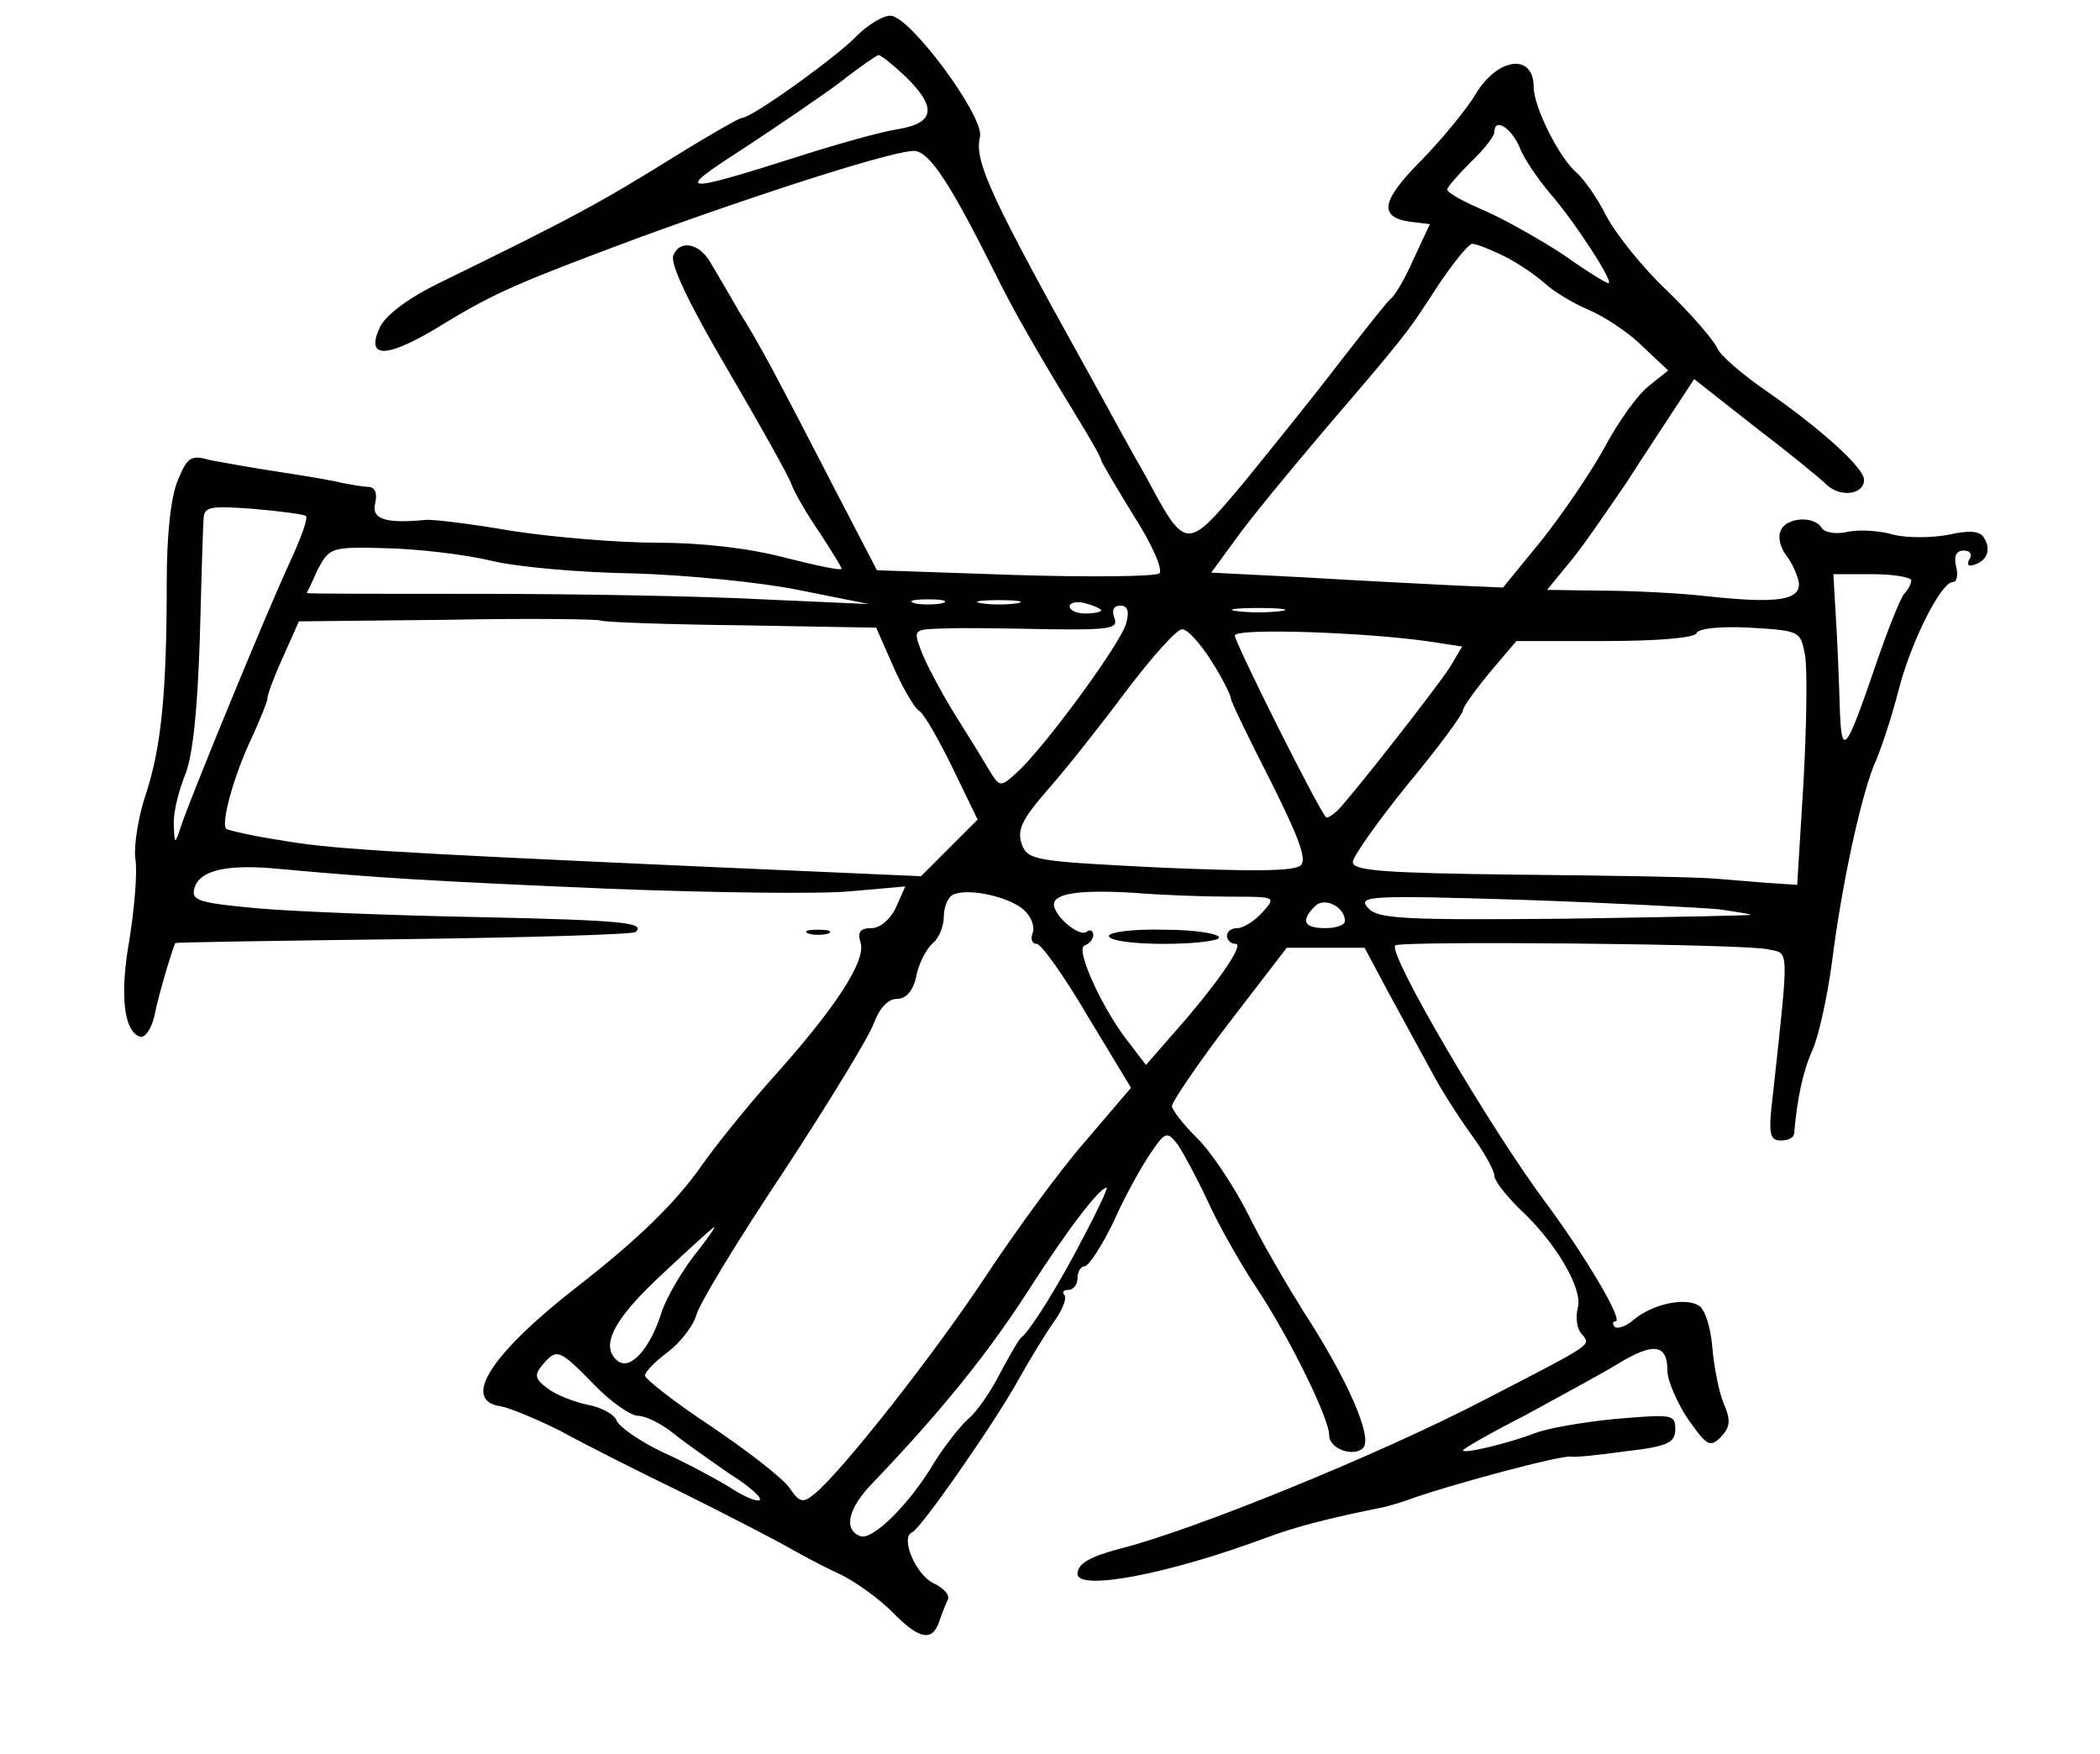 <?xml version="1.0" standalone="no"?>
<!DOCTYPE svg PUBLIC "-//W3C//DTD SVG 20010904//EN"
 "http://www.w3.org/TR/2001/REC-SVG-20010904/DTD/svg10.dtd">
<svg version="1.0" xmlns="http://www.w3.org/2000/svg"
 width="267pt" height="223pt" viewBox="0 0 267 223"
 preserveAspectRatio="xMidYMid meet">
<g transform="translate(0,223) scale(0.1,-0.1)"
fill="#000000" stroke="none">
<path d="M1089 2184 c-25 -26 -133 -104 -146 -104 -3 0 -40 -21 -82 -47 -98
-61 -131 -79 -301 -162 -41 -20 -69 -41 -77 -57 -19 -41 9 -40 79 3 67 41 98
54 248 110 167 61 334 114 354 111 19 -3 45 -43 100 -153 25 -51 54 -101 107
-188 16 -26 29 -49 29 -52 0 -2 19 -34 41 -70 24 -37 38 -70 33 -74 -5 -4 -88
-5 -184 -2 l-175 6 -52 100 c-80 155 -97 187 -124 230 -13 23 -29 50 -35 60
-14 26 -40 31 -48 10 -4 -11 21 -63 68 -143 41 -70 78 -136 82 -147 4 -11 20
-39 36 -62 15 -23 28 -44 28 -46 0 -3 -32 4 -72 14 -45 12 -106 19 -162 19
-50 0 -133 7 -185 15 -52 9 -102 15 -110 14 -51 -5 -69 1 -64 21 3 13 0 20 -8
21 -8 0 -23 3 -34 5 -11 3 -47 9 -80 14 -33 5 -72 12 -88 15 -24 7 -29 4 -41
-26 -9 -21 -14 -70 -14 -129 0 -141 -7 -209 -26 -268 -10 -29 -16 -67 -14 -83
3 -17 -1 -62 -7 -101 -13 -72 -8 -119 13 -126 6 -2 14 9 18 25 6 31 25 92 27
94 1 1 132 3 291 5 159 2 291 6 294 9 13 12 -15 15 -199 19 -107 2 -233 7
-280 11 -76 7 -86 10 -82 25 6 24 42 32 111 25 121 -11 185 -15 417 -25 132
-5 271 -7 308 -3 l68 6 -12 -27 c-7 -15 -20 -26 -31 -26 -14 0 -18 -5 -14 -18
8 -23 -32 -84 -113 -174 -33 -37 -73 -87 -89 -110 -33 -47 -80 -93 -157 -153
-112 -87 -149 -146 -98 -153 11 -2 45 -16 75 -31 29 -16 100 -52 158 -80 58
-29 116 -59 130 -67 14 -8 43 -24 65 -34 22 -10 53 -33 69 -49 34 -35 51 -39
60 -13 3 9 8 22 11 28 3 6 -5 15 -18 21 -23 11 -43 59 -27 65 11 5 104 138
135 194 15 27 36 61 46 75 10 14 16 29 12 33 -3 3 -1 6 5 6 7 0 12 7 12 15 0
8 4 15 9 15 5 0 22 26 37 57 14 32 36 71 47 87 19 28 21 28 35 10 7 -11 24
-42 37 -70 13 -29 41 -79 63 -112 41 -62 92 -165 92 -187 0 -17 31 -28 43 -16
13 13 -20 88 -76 174 -20 32 -53 88 -71 125 -19 37 -48 80 -65 96 -17 17 -31
35 -31 40 1 6 33 54 73 106 l73 95 50 0 49 0 32 -60 c18 -33 42 -77 54 -99 11
-21 34 -57 50 -79 16 -22 29 -45 29 -52 0 -6 14 -24 31 -41 47 -43 82 -103 75
-127 -3 -12 -1 -27 5 -33 12 -15 17 -11 -126 -85 -133 -69 -369 -165 -461
-188 -38 -10 -54 -19 -54 -32 0 -22 114 -1 240 46 38 14 76 24 150 39 8 2 22
6 30 9 49 18 197 58 208 55 4 -1 35 2 70 7 53 6 62 11 62 28 0 19 -4 19 -76
13 -41 -4 -87 -12 -102 -18 -34 -13 -92 -27 -92 -22 0 2 35 22 78 44 42 23 96
52 119 66 46 28 63 25 63 -9 0 -12 12 -40 26 -61 24 -34 28 -37 42 -23 12 13
13 21 3 44 -6 15 -12 47 -14 71 -2 24 -9 47 -17 52 -18 11 -59 2 -83 -18 -9
-8 -20 -12 -24 -9 -3 4 -3 7 1 7 11 0 -39 84 -88 150 -71 95 -202 318 -192
328 6 6 448 2 474 -5 27 -6 27 8 6 -186 -6 -48 -4 -57 10 -57 9 0 16 3 17 8 4
45 11 79 23 106 8 17 19 67 25 111 13 104 39 222 57 260 7 17 20 56 28 88 16
62 54 137 69 137 5 0 7 9 4 20 -3 13 0 20 10 20 8 0 11 -5 7 -11 -4 -7 -1 -10
6 -7 17 5 22 20 12 35 -5 8 -19 9 -45 3 -22 -4 -52 -4 -69 0 -16 5 -42 7 -58
4 -15 -4 -31 -1 -34 5 -10 16 -46 13 -52 -4 -4 -8 0 -22 7 -31 7 -9 14 -24 16
-34 3 -23 -26 -28 -117 -18 -36 4 -96 7 -134 7 l-69 1 27 33 c15 17 47 64 73
102 25 39 55 84 66 101 l21 32 75 -59 c42 -32 84 -66 93 -75 18 -17 48 -13 48
6 0 15 -54 64 -123 112 -32 22 -61 47 -64 56 -4 9 -32 42 -63 72 -32 30 -66
73 -78 96 -11 22 -28 46 -37 54 -22 18 -55 84 -55 109 0 44 -46 38 -74 -9 -10
-17 -40 -54 -67 -82 -53 -53 -57 -74 -16 -80 l25 -3 -21 -45 c-11 -25 -24 -47
-29 -50 -4 -3 -33 -40 -65 -81 -32 -42 -87 -110 -122 -153 -73 -87 -73 -87
-124 8 -19 33 -49 88 -67 121 -129 232 -152 280 -144 311 6 25 -89 154 -114
154 -10 0 -29 -12 -43 -26z m62 -51 c40 -39 38 -59 -8 -67 -21 -3 -78 -19
-128 -35 -151 -48 -159 -47 -70 10 44 29 100 67 124 85 24 19 46 34 48 34 3 0
18 -12 34 -27z m781 -90 c6 -16 24 -41 38 -58 31 -35 83 -115 75 -115 -3 0
-29 16 -57 36 -29 19 -73 44 -100 56 -26 11 -48 23 -48 27 0 3 14 19 30 35 17
16 30 33 30 38 0 19 21 6 32 -19z m-19 -139 c18 -9 41 -25 52 -35 11 -10 36
-25 55 -33 19 -8 50 -28 68 -46 l33 -31 -25 -20 c-14 -11 -39 -46 -56 -78 -17
-31 -53 -84 -80 -118 l-49 -60 -68 3 c-37 2 -121 6 -185 10 l-118 6 30 41 c16
23 67 85 112 138 107 125 107 125 147 187 19 28 38 52 43 52 5 0 23 -7 41 -16z
m-1524 -330 c3 -3 -7 -30 -22 -62 -28 -61 -117 -277 -135 -327 -10 -30 -10
-30 -11 -4 -1 15 6 43 14 63 10 24 16 81 19 173 2 76 4 145 5 155 1 14 10 15
64 11 34 -3 64 -7 66 -9z m236 -57 c33 -8 114 -15 180 -16 67 -2 160 -11 210
-21 l90 -18 -135 6 c-74 4 -235 7 -358 7 -122 0 -222 0 -222 1 0 0 7 14 14 30
15 28 17 29 88 27 40 -1 100 -8 133 -16z m1805 -25 c0 -4 -4 -12 -9 -17 -5 -6
-21 -46 -36 -90 -39 -114 -44 -120 -46 -50 -1 33 -3 84 -5 113 l-3 52 50 0
c27 0 49 -4 49 -8z m-1232 -29 c-10 -2 -26 -2 -35 0 -10 3 -2 5 17 5 19 0 27
-2 18 -5z m95 0 c-13 -2 -33 -2 -45 0 -13 2 -3 4 22 4 25 0 35 -2 23 -4z m107
-9 c0 -2 -9 -4 -20 -4 -11 0 -20 4 -20 9 0 5 9 7 20 4 11 -3 20 -7 20 -9z m32
-16 c-6 -25 -106 -161 -140 -191 -20 -18 -21 -18 -35 5 -7 12 -28 46 -45 73
-17 28 -35 62 -41 78 -10 27 -10 27 32 28 23 1 82 0 131 -1 77 -1 88 1 83 14
-4 10 -1 16 7 16 10 0 12 -7 8 -22z m196 15 c-16 -2 -40 -2 -55 0 -16 2 -3 4
27 4 30 0 43 -2 28 -4z m-685 -18 l171 -3 22 -50 c12 -27 27 -53 33 -56 6 -4
25 -37 42 -72 l32 -66 -36 -36 -36 -36 -273 12 c-424 19 -479 23 -543 34 -33
5 -63 12 -67 14 -8 5 9 68 33 118 10 22 19 44 19 48 0 5 9 29 20 53 l20 45
188 2 c103 2 191 1 196 -1 4 -2 85 -5 179 -6z m1352 -38 c3 -18 2 -90 -2 -162
l-8 -130 -30 2 c-16 1 -50 4 -75 6 -25 2 -138 4 -252 5 -169 2 -208 5 -208 16
0 7 32 52 70 99 39 47 70 89 70 94 0 4 16 26 34 48 l34 40 113 0 c66 0 114 4
116 10 2 6 30 9 68 7 64 -4 64 -4 70 -35z m-755 -7 c14 -22 25 -44 25 -48 0
-4 23 -51 50 -104 35 -70 47 -100 39 -108 -8 -8 -62 -8 -179 -3 -160 8 -168 9
-176 30 -6 18 0 31 34 70 23 26 68 83 100 126 32 42 63 77 70 77 7 0 23 -18
37 -40z m280 24 l39 -6 -16 -27 c-17 -26 -117 -154 -141 -180 -7 -7 -15 -12
-16 -10 -10 10 -116 222 -116 231 0 10 171 4 250 -8z m-518 -341 c9 -8 14 -21
11 -29 -3 -8 -1 -14 5 -14 6 0 35 -41 65 -92 l55 -91 -59 -69 c-33 -38 -89
-115 -126 -171 -64 -97 -181 -246 -217 -276 -15 -12 -19 -12 -32 7 -8 12 -53
47 -99 78 -47 31 -85 61 -85 65 0 5 13 18 29 30 16 12 32 33 36 46 3 14 53 96
111 183 57 87 109 172 115 189 7 19 18 31 29 31 12 0 21 10 25 29 3 16 13 35
21 42 8 6 14 22 14 34 0 13 6 26 13 28 19 8 70 -3 89 -20z m262 17 c58 0 59 0
41 -20 -10 -11 -24 -20 -32 -20 -7 0 -13 -4 -13 -10 0 -5 5 -10 11 -10 12 0
-25 -53 -80 -115 l-34 -39 -19 25 c-34 41 -72 123 -59 127 6 2 11 8 11 13 0 6
-4 8 -9 4 -10 -6 -41 21 -41 35 0 14 32 19 100 15 36 -3 92 -5 124 -5z m146
-31 c0 -5 -11 -9 -25 -9 -27 0 -32 9 -13 28 12 12 38 -1 38 -19z m475 15 c21
-3 40 -6 41 -7 1 -1 -105 -3 -235 -5 -211 -2 -240 0 -252 14 -13 15 2 16 196
10 116 -4 228 -10 250 -12z m-807 -416 c-32 -62 -67 -118 -79 -128 -4 -3 -15
-23 -27 -45 -11 -22 -29 -49 -41 -59 -12 -11 -31 -36 -43 -55 -31 -53 -79
-100 -94 -94 -22 8 -16 35 15 67 87 91 146 164 197 243 52 81 92 133 101 133
2 0 -11 -28 -29 -62z m-496 -25 c-16 -21 -35 -53 -41 -72 -15 -47 -40 -74 -56
-61 -23 19 -4 54 59 112 33 31 62 57 64 58 2 0 -10 -17 -26 -37z m-127 -163
c21 -22 47 -40 56 -40 10 0 30 -10 46 -23 15 -12 48 -35 71 -51 24 -15 41 -30
38 -33 -3 -3 -20 4 -38 16 -18 11 -57 32 -86 45 -29 14 -55 32 -58 40 -3 8
-20 17 -37 20 -18 4 -41 13 -51 21 -16 12 -17 17 -6 30 18 21 21 20 65 -25z"/>
<path d="M1410 1040 c0 -6 31 -10 70 -10 39 0 70 4 70 8 0 5 -31 10 -70 10
-40 1 -70 -3 -70 -8z"/>
<path d="M1028 1043 c6 -2 18 -2 25 0 6 3 1 5 -13 5 -14 0 -19 -2 -12 -5z"/>
</g>
</svg>
